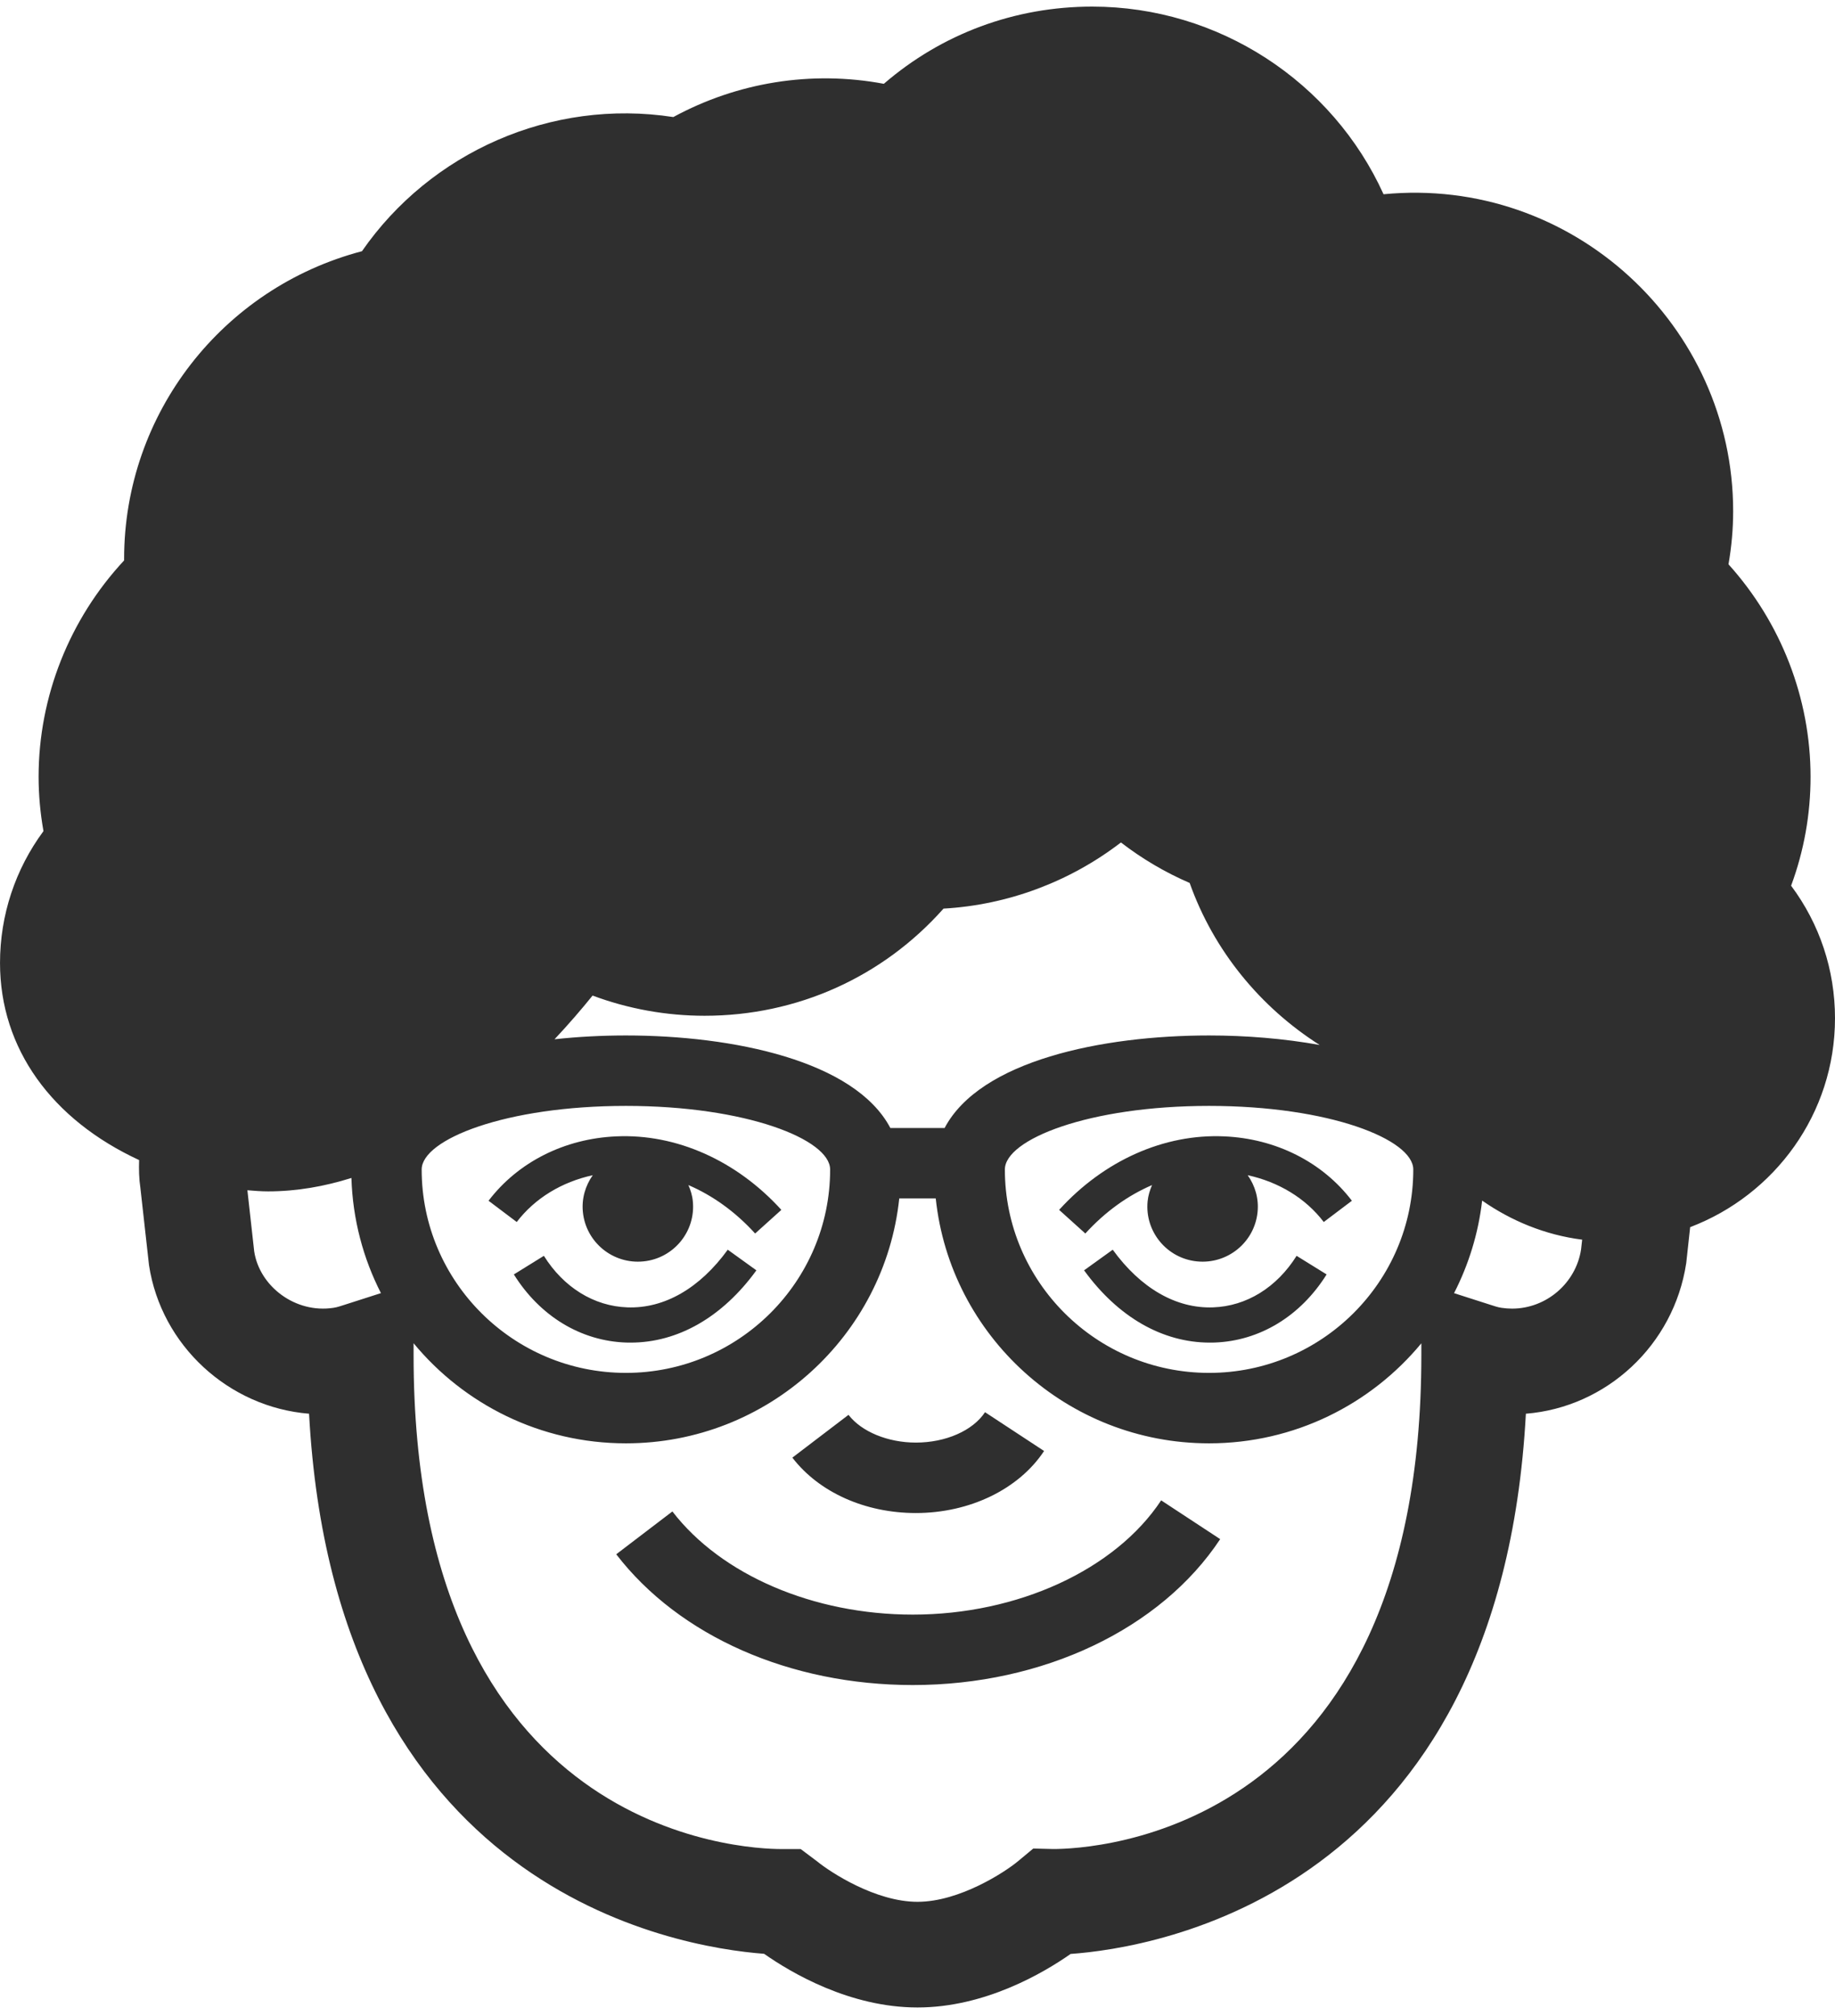 <?xml version="1.0" encoding="UTF-8" standalone="no"?>
<svg width="122px" height="134px" viewBox="0 0 122 134" version="1.1" xmlns="http://www.w3.org/2000/svg" xmlns:xlink="http://www.w3.org/1999/xlink" xmlns:sketch="http://www.bohemiancoding.com/sketch/ns">
    <!-- Generator: Sketch 3.2.2 (9983) - http://www.bohemiancoding.com/sketch -->
    <title>avatar-icon-11</title>
    <desc>Created with Sketch.</desc>
    <defs></defs>
    <g id="Page-1" stroke="none" stroke-width="1" fill="none" fill-rule="evenodd" sketch:type="MSPage">
        <g id="item-collection-preview" sketch:type="MSArtboardGroup" transform="translate(-634, -550)" fill="#2F2F2F">
            <g id="avatars" sketch:type="MSLayerGroup" transform="translate(183, 80)">
                <g id="avatar" transform="translate(451, 470)" sketch:type="MSShapeGroup">
                    <path d="M69.416,96.448 L65.49,93.87 C64.677,95.099 62.874,95.89 60.89,95.89 C59.03,95.89 57.276,95.167 56.413,94.046 L52.68,96.89 C54.45,99.196 57.518,100.572 60.89,100.572 C64.468,100.572 67.733,98.992 69.416,96.448 L69.416,96.448 Z M41.706,86.901 C39.492,86.824 37.472,85.576 36.16,83.476 L34.164,84.712 C35.897,87.486 38.615,89.137 41.626,89.24 C41.727,89.244 41.828,89.244 41.927,89.244 C45.075,89.244 48.035,87.547 50.289,84.44 L48.385,83.069 C46.533,85.623 44.172,86.994 41.706,86.901 L41.706,86.901 Z M39.409,78.117 C38.923,78.808 38.662,79.66 38.753,80.566 C38.956,82.579 40.756,84.047 42.776,83.846 C44.791,83.647 46.265,81.851 46.062,79.843 C46.027,79.461 45.914,79.108 45.768,78.773 C47.381,79.466 48.888,80.543 50.205,81.992 L51.949,80.421 C48.97,77.143 44.972,75.355 40.975,75.535 C37.536,75.683 34.442,77.242 32.481,79.815 L34.355,81.228 C35.57,79.637 37.362,78.564 39.409,78.117 L39.409,78.117 Z M105.118,83.047 C104.777,85.293 102.802,86.985 100.529,86.985 C100.298,86.985 100.061,86.966 99.823,86.931 C99.572,86.894 99.341,86.812 99.106,86.737 L96.673,85.957 C97.639,84.068 98.288,81.996 98.54,79.803 C100.482,81.158 102.738,82.09 105.19,82.401 L105.118,83.047 Z M94.498,90.08 C94.498,121.984 72.548,122.906 70.028,122.906 L68.697,122.873 L67.677,123.721 C66.837,124.421 63.809,126.415 61,126.415 C58.221,126.415 55.229,124.465 54.321,123.723 L53.235,122.908 L51.956,122.908 C49.452,122.908 27.497,121.986 27.497,90.08 L27.497,89.286 C30.852,93.346 35.935,95.94 41.614,95.94 C51.042,95.94 58.823,88.795 59.787,79.66 L62.213,79.66 C63.177,88.795 70.959,95.94 80.386,95.94 C86.063,95.94 91.144,93.348 94.498,89.291 L94.498,90.08 Z M41.614,73.51 C49.615,73.51 55.191,75.739 55.191,77.738 C55.191,85.192 49.1,91.257 41.614,91.257 C34.127,91.257 28.035,85.192 28.035,77.738 C28.035,75.739 33.614,73.51 41.614,73.51 L41.614,73.51 Z M39.397,66.176 C41.77,67.061 44.299,67.519 46.845,67.519 C52.998,67.519 58.692,64.944 62.73,60.396 C67.014,60.152 71.135,58.605 74.525,55.999 C75.931,57.083 77.468,57.989 79.095,58.691 C80.691,63.184 83.783,66.946 87.737,69.46 C85.346,69.029 82.81,68.828 80.386,68.828 C73.27,68.828 65.164,70.502 62.803,74.978 L59.195,74.978 C56.834,70.502 48.731,68.828 41.614,68.828 C40.056,68.828 38.452,68.908 36.868,69.081 C37.839,68.046 38.69,67.054 39.397,66.176 L39.397,66.176 Z M93.962,77.738 C93.962,85.192 87.874,91.257 80.386,91.257 C72.898,91.257 66.809,85.192 66.809,77.738 C66.809,75.739 72.386,73.51 80.386,73.51 C88.386,73.51 93.962,75.739 93.962,77.738 L93.962,77.738 Z M22.889,86.737 C22.654,86.812 22.421,86.894 22.172,86.931 C19.638,87.322 17.259,85.508 16.901,83.186 L16.448,79.117 C16.904,79.154 17.36,79.192 17.821,79.192 C19.739,79.192 21.592,78.857 23.364,78.3 C23.449,81.048 24.145,83.642 25.327,85.955 L22.889,86.737 Z M119.082,58.874 C119.94,56.552 120.375,54.124 120.375,51.635 C120.375,46.422 118.41,41.379 114.919,37.51 C115.125,36.327 115.229,35.145 115.229,33.979 C115.229,21.652 104.539,11.693 91.985,12.912 C88.595,5.435 81.032,0.439 72.618,0.439 C67.46,0.439 62.613,2.247 58.762,5.571 C53.924,4.663 49.001,5.482 44.765,7.781 C36.637,6.528 28.607,10.141 24.065,16.698 C14.812,19.128 8.252,27.488 8.252,37.147 L8.252,37.252 C4.62,41.152 2.566,46.305 2.566,51.635 C2.566,52.827 2.676,54.035 2.89,55.245 C1.014,57.783 0.001,60.833 0.001,64.008 C0.001,69.72 3.461,74.432 9.249,77.111 C9.228,77.724 9.24,78.342 9.334,78.962 L9.907,84.099 C10.721,89.441 15.211,93.542 20.548,93.971 C22.259,125.65 44.896,129.423 50.802,129.871 C52.598,131.13 56.5,133.438 61,133.438 C65.481,133.438 69.374,131.144 71.18,129.88 C76.693,129.489 99.72,125.938 101.448,93.971 C106.784,93.545 111.279,89.436 112.109,83.96 L112.37,81.57 C117.991,79.431 122,74.023 122,67.686 C122,64.467 120.977,61.414 119.082,58.874 L119.082,58.874 Z M60.69,107.324 C54.086,107.324 47.957,104.695 44.704,100.467 L40.97,103.314 C45.16,108.757 52.527,112.006 60.69,112.006 C69.336,112.006 77.167,108.291 81.124,102.307 L77.2,99.73 C74.146,104.344 67.667,107.324 60.69,107.324 L60.69,107.324 Z M72.158,81.992 C73.479,80.543 74.983,79.466 76.594,78.773 C76.45,79.108 76.338,79.461 76.3,79.843 C76.098,81.851 77.572,83.647 79.587,83.846 C81.608,84.047 83.407,82.579 83.609,80.566 C83.701,79.66 83.44,78.808 82.953,78.117 C85.001,78.564 86.797,79.637 88.01,81.228 L89.881,79.815 C87.921,77.242 84.827,75.683 81.39,75.535 C77.395,75.355 73.394,77.143 70.416,80.421 L72.158,81.992 Z M80.656,86.901 C78.192,86.994 75.832,85.623 73.98,83.069 L72.075,84.44 C74.33,87.547 77.287,89.244 80.438,89.244 C80.536,89.244 80.637,89.244 80.738,89.24 C83.748,89.137 86.465,87.486 88.2,84.712 L86.204,83.476 C84.89,85.576 82.871,86.824 80.656,86.901 L80.656,86.901 Z" id="avatar-icon-11"></path>
                </g>
            </g>
        </g>
    </g>
</svg>